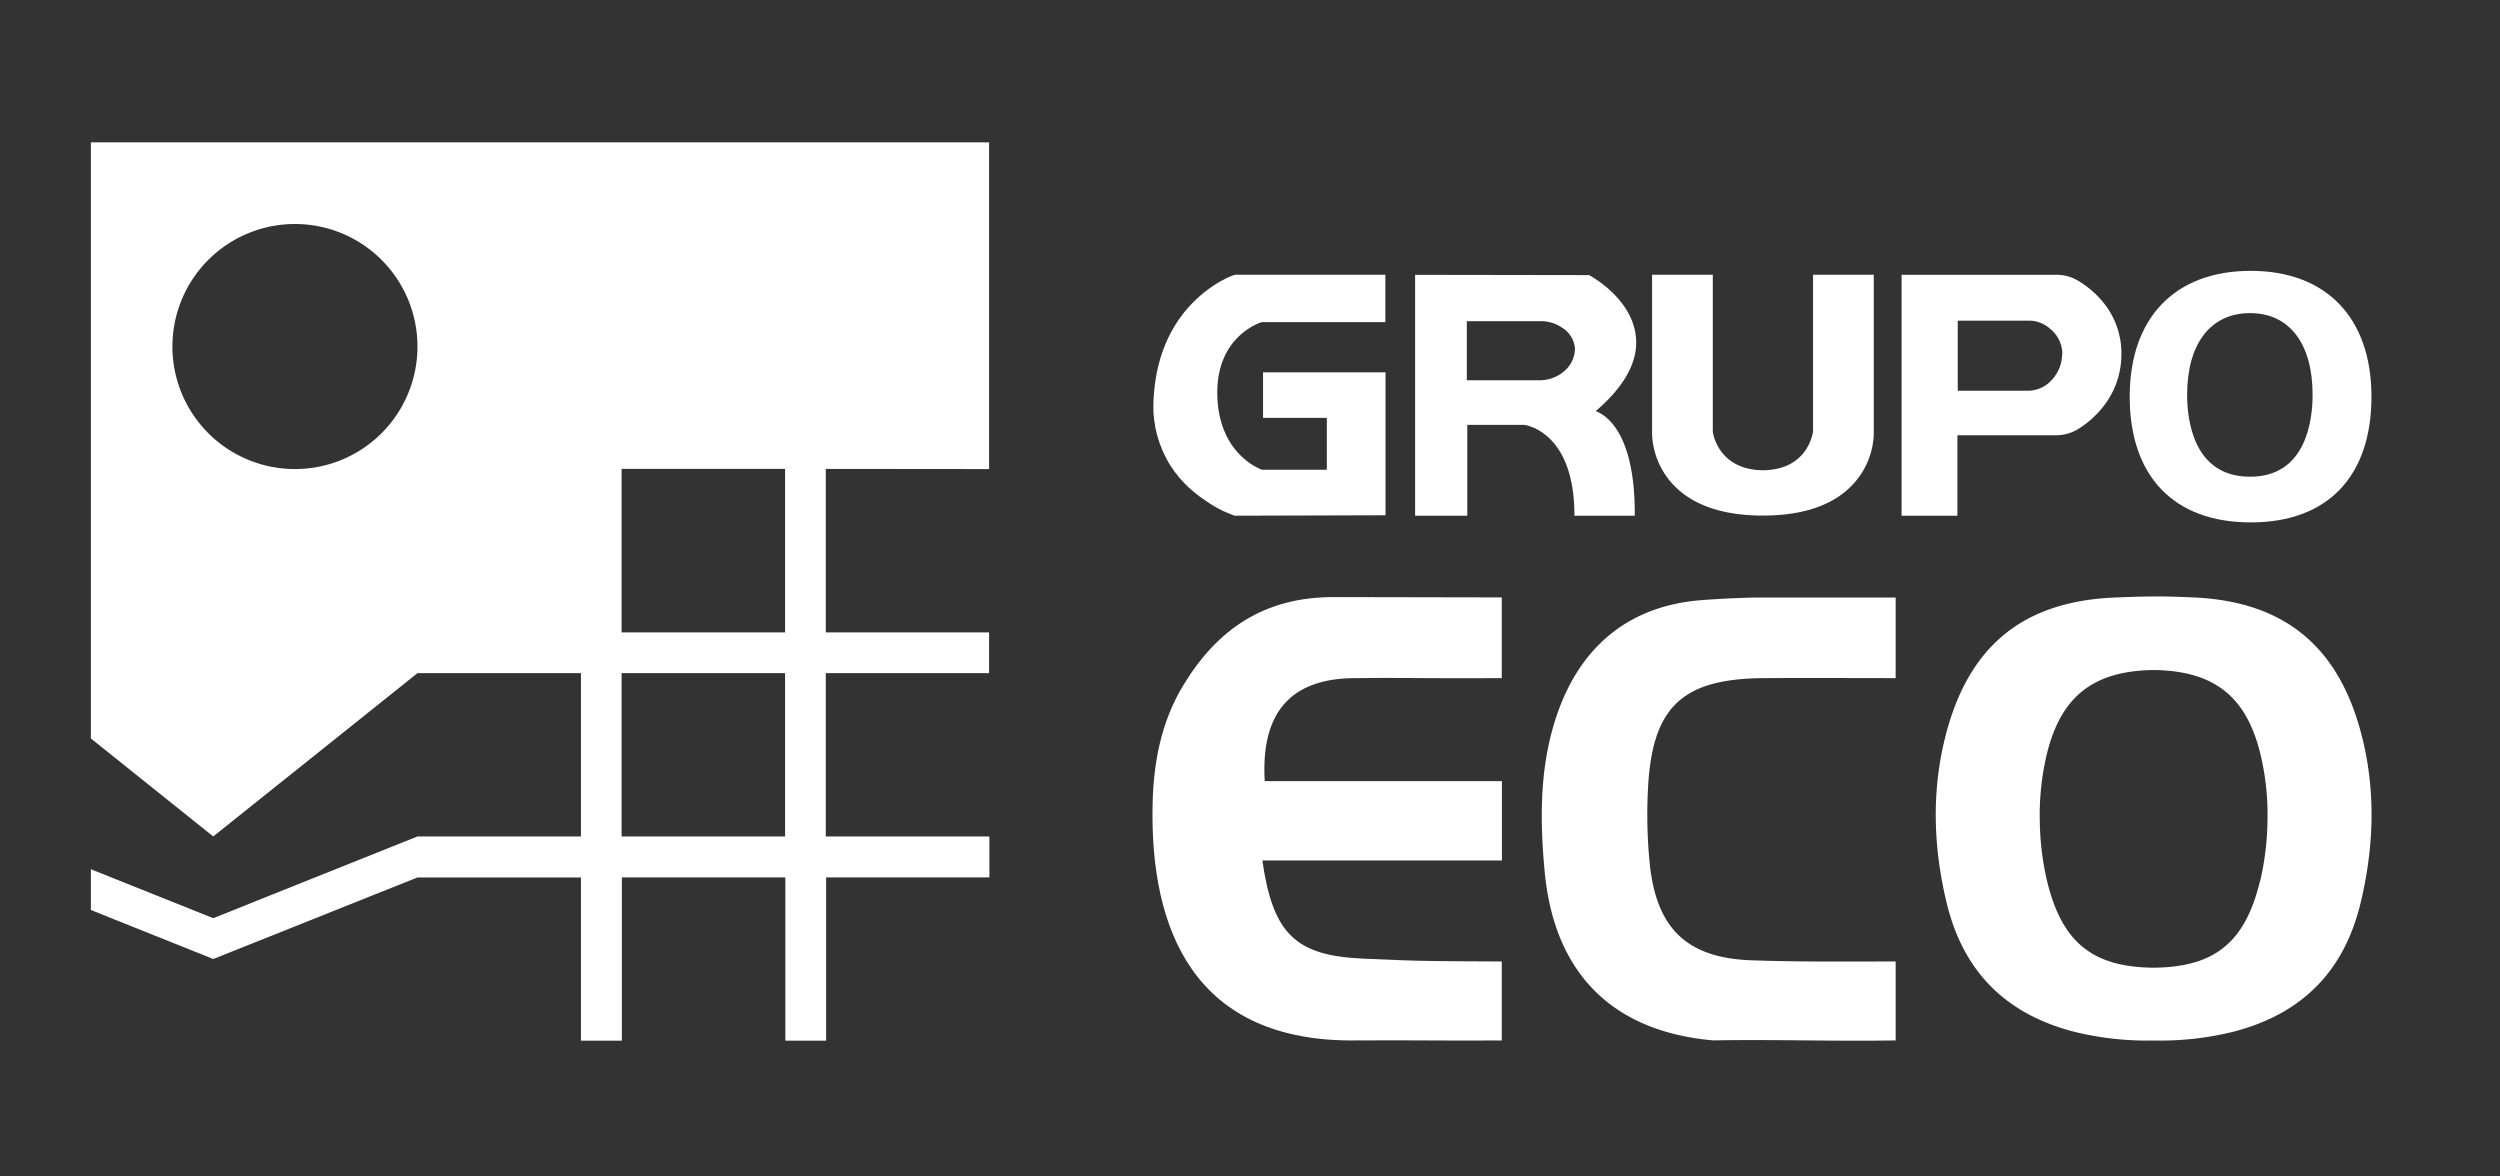 <svg id="Layer_1" data-name="Layer 1" xmlns="http://www.w3.org/2000/svg" viewBox="0 0 627 295"><rect x="0" y="0" width="627" height="295" fill="#333333" stroke="none"/><defs><style>.cls-1{fill:#fff;}</style></defs><path class="cls-1" d="M248.06,117.64V35.7H22.79V185.21l30.69,24.57,51.22-40.95h41v40.95h-41l-51.22,20.5L22.79,218v10.23l30.69,12.29,51.22-20.46h41V261h10.26V220.05h41V261h10.23V220.05h40.95V209.78H207.11V168.83h40.95V158.6H207.11v-41ZM74,117.64A30.73,30.73,0,1,1,104.7,86.92,30.72,30.72,0,0,1,74,117.64Zm122.9,92.14h-41V168.83h41Zm0-51.18h-41v-41h41Z"/><g id="ECO"><path class="cls-1" d="M376.64,260.91V241.14c-5.77,0-11.22-.07-16.63-.11-6-.05-12-.34-18-.6-17-.73-22.75-6.06-25.41-24.63h60.08V195.91H317.19c-1-17.13,6.45-25.63,22.16-25.83,12.46-.16,15.37.09,37.29,0V149.83c-14.47,0-28.36-.08-42.22-.08-17.32,0-29.11,8-37.67,22.15-5.53,9.14-7.45,19.31-7.68,29.75-.69,31.73,10.53,59.81,51.08,59.29,12.26-.11,24.53.12,36.79,0v0Z"/></g><path class="cls-1" d="M475.43,241.14c-12.94,0-24.61.13-36.24-.3-16-.59-23.66-7.88-25.4-23.89a123.25,123.25,0,0,1-.48-19c1-20.67,8.53-27.78,29.27-27.88,12.14-.06,22,0,32.85,0v-20.2H439.59c-4.29.12-8.56.32-12.82.64-19.23,1.48-31.66,12.77-37.12,31.39-3.54,12.07-3.4,24.37-2.24,36.75,2.39,25.45,17,40.08,42.27,42.28,15.35-.27,30.7.27,46.05,0h-.3Z"/><path class="cls-1" d="M592.81,186.51c-5.27-23.09-18.55-35.54-42.5-36.67-3.39-.14-6.77-.28-10.16-.24v0c-3.42,0-6.81.14-10.2.28-24,1.13-37.22,13.58-42.49,36.67-3,13.18-2.43,26.45.68,39.56,4,17,14.31,27.92,31.58,32.53a76,76,0,0,0,19.75,2.33h1.36a76.18,76.18,0,0,0,19.75-2.33c17.24-4.61,27.54-15.49,31.54-32.53C595.23,213,595.82,199.69,592.81,186.51Zm-26,34.46c-3.7,15.29-11.26,21.59-26.69,21.73-15.43-.14-23-6.44-26.72-21.73A70.46,70.46,0,0,1,511.58,206a66.33,66.33,0,0,1,1.3-14.78c3.22-15.84,11.29-22.76,26.59-23.17h1.36c15.3.41,23.34,7.33,26.55,23.17a65.17,65.17,0,0,1,1.3,14.78A69.78,69.78,0,0,1,566.84,221Z"/><path class="cls-1" d="M309.68,68.91h37.77V80.79h-31c-1.09.34-11.46,4-11.15,18.3s10.06,18.31,11.19,18.72h16.28v-13h-16V93.38h30.72v35.85l-37.7.11-.07,0a7.12,7.12,0,0,1-1.27-.48l-.71-.27c-.28-.14-.62-.27-1-.45s-.45-.23-.72-.37a25.84,25.84,0,0,1-3.35-2,1.35,1.35,0,0,1-.45-.31,29,29,0,0,1-2.84-2.12c-.31-.27-.65-.55-1-.86s-.61-.58-.92-.89-.62-.61-.92-.95-.48-.52-.69-.76-.17-.17-.24-.27-.34-.45-.51-.69a6.85,6.85,0,0,1-.62-.78c-.1-.14-.2-.28-.3-.45a5.87,5.87,0,0,1-.55-.82,1.57,1.57,0,0,1-.24-.37c-.1-.14-.17-.28-.27-.41a1.28,1.28,0,0,1-.18-.35,8.69,8.69,0,0,1-.54-1c-.24-.45-.48-.93-.69-1.41a8.39,8.39,0,0,1-.41-1l-.2-.51a9.41,9.41,0,0,1-.41-1.13,11,11,0,0,1-.38-1.23c-.14-.48-.27-1-.38-1.54a11.38,11.38,0,0,1-.3-1.64,10.17,10.17,0,0,1-.21-1.54c-.07-.48-.1-1-.14-1.44V103c0-.14,0-.24,0-.38v-.34a4.35,4.35,0,0,1,0-.72,28.54,28.54,0,0,1,.14-2.87C291.24,75.17,309.3,69,309.48,69Z"/><path class="cls-1" d="M400.21,103.1c7.32-6.26,10.75-12.59,10.06-18.75C409.24,74.8,399,69.23,398.54,69l-43.63-.07v60.42H368V106.56h14.27c.51.06,12.42,1.81,12.59,22.2v.58H410v-.58C410,108.2,402.54,104,400.21,103.1ZM395,87.6a7.59,7.59,0,0,1-2.8,5.58,9.43,9.43,0,0,1-6.06,2.19H367.88V80.55h18.58a9.34,9.34,0,0,1,5.34,1.65A6.77,6.77,0,0,1,395,87.4Z"/><path class="cls-1" d="M454.72,68.91h15.22v39.93a19.38,19.38,0,0,1-5.51,12.93c-4.68,4.86-11.94,7.4-21.52,7.53v0l-1.54,0c-9.58-.13-16.8-2.67-21.52-7.53a19.56,19.56,0,0,1-5.51-13V68.91h15.23v39.28c0,.31,1.26,9.65,12.59,9.75,11.32-.1,12.52-9.44,12.56-9.82Z"/><path class="cls-1" d="M527.87,76.31a24.28,24.28,0,0,0-6.64-5.88,10.37,10.37,0,0,0-5.44-1.51H476.92v60.42h14V109.16h24.74a10.44,10.44,0,0,0,5.57-1.58c3.29-2,10.82-8,10.82-18.82A20.09,20.09,0,0,0,527.87,76.31ZM517.19,88.87a9.72,9.72,0,0,1-2.74,6.57A8.07,8.07,0,0,1,508.64,98H491V80.42h18a7.92,7.92,0,0,1,5.13,2,8.23,8.23,0,0,1,3.11,6.12Z"/><path class="cls-1" d="M564.48,67.93c-19,0-30.35,11.77-30.35,31.54,0,20,11.08,31.55,30.35,31.55s30.28-11.5,30.28-31.55C594.76,79.7,583.43,67.93,564.48,67.93Zm-.17,51.63c-14.27,0-15.78-14.37-15.78-20.53,0-12.83,5.89-20.5,15.78-20.5S580,86.2,580,99C580,105.19,578.5,119.56,564.31,119.56Z"/></svg>